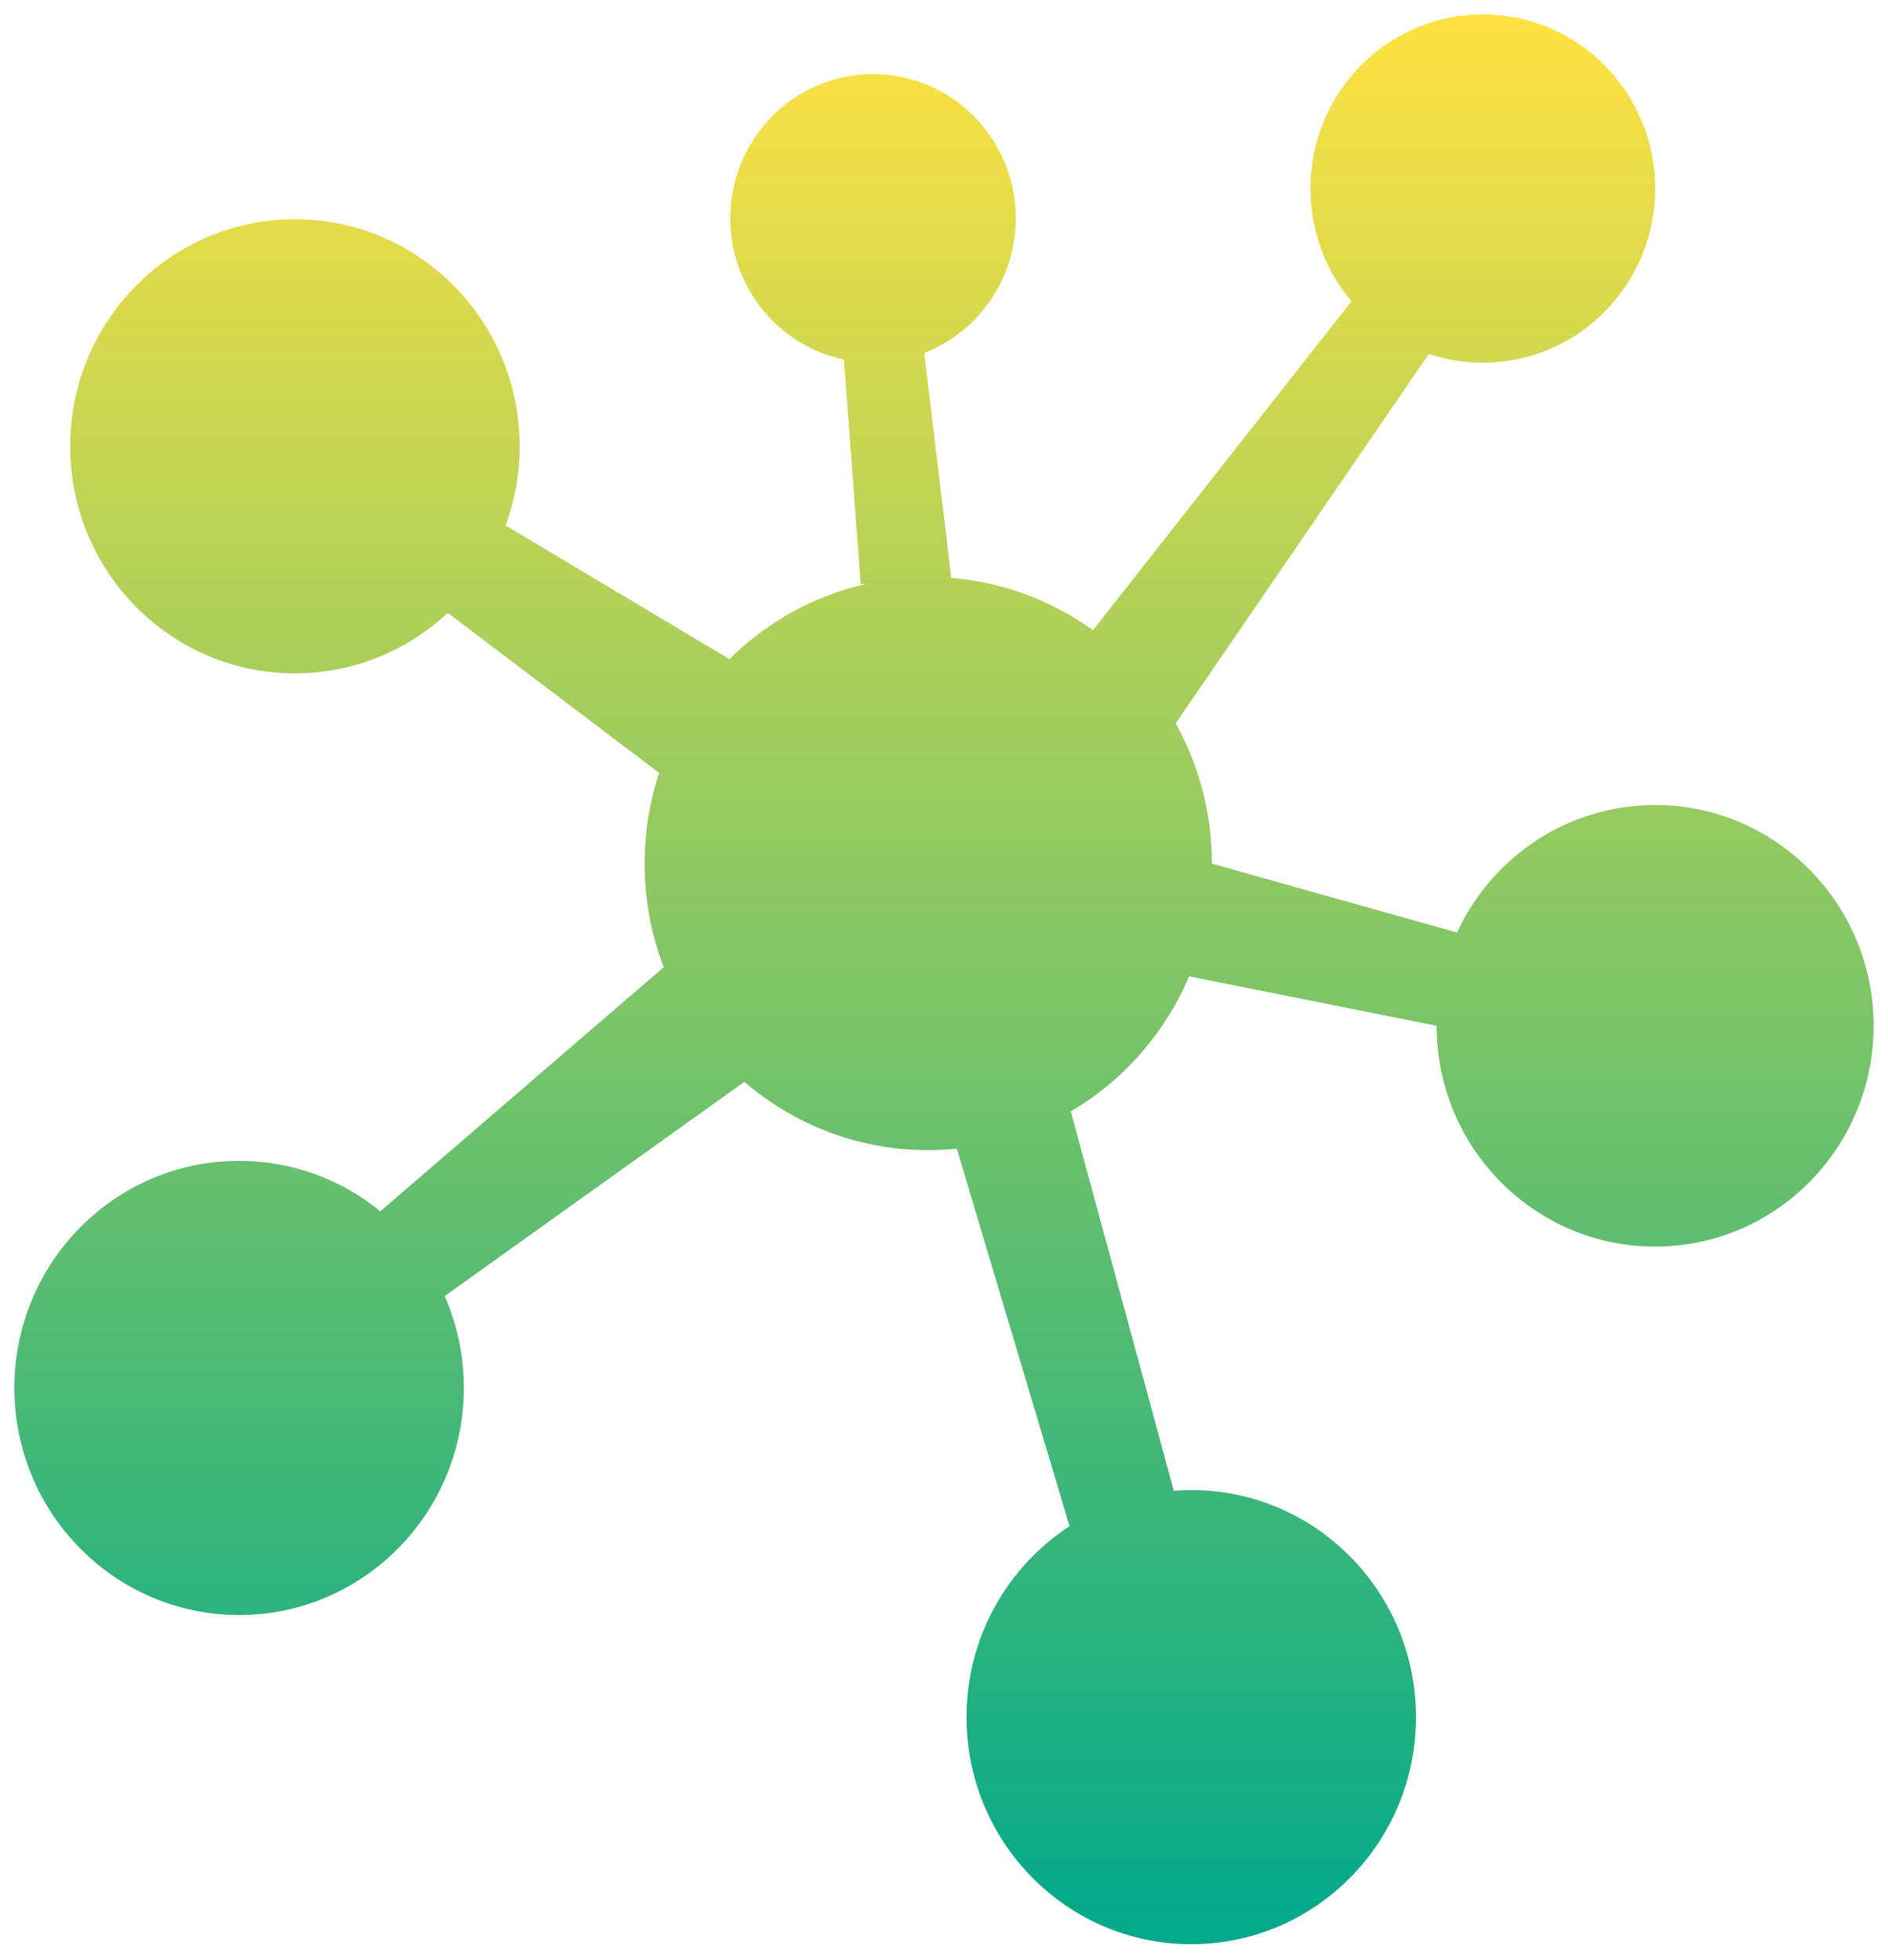 <svg width="525" height="545" viewBox="0 0 525 545" fill="none" xmlns="http://www.w3.org/2000/svg">
<g filter="url(#filter0_d_571_520)">
<path d="M412.331 96.85C438.802 96.85 460.261 75.17 460.261 48.425C460.261 21.681 438.802 0 412.331 0C385.86 0 364.401 21.681 364.401 48.425C364.401 60.381 368.69 71.324 375.797 79.772L303.925 171.23C292.64 163.083 279.141 157.866 264.516 156.68L257.009 94.151C271.897 88.367 282.463 73.782 282.463 56.703C282.463 34.553 264.691 16.597 242.767 16.597C220.844 16.597 203.072 34.553 203.072 56.703C203.072 76.047 216.626 92.192 234.662 95.973L239.34 158.329L240.918 158.323C226.28 161.613 213.174 169.013 202.848 179.263L140.593 142.101C143.117 135.247 144.496 127.83 144.496 120.087C144.496 85.217 116.519 56.95 82.006 56.95C47.493 56.95 19.515 85.217 19.515 120.087C19.515 154.956 47.493 183.223 82.006 183.223C98.412 183.223 113.341 176.836 124.49 166.389L183.279 210.892C180.664 218.817 179.248 227.296 179.248 236.109C179.248 246.301 181.142 256.045 184.593 265.003L184.538 264.924L105.766 332.782C95.034 324.011 81.369 318.757 66.49 318.757C31.978 318.757 4 347.024 4 381.894C4 416.763 31.978 445.03 66.49 445.03C101.003 445.03 128.981 416.763 128.981 381.894C128.981 372.803 127.079 364.16 123.656 356.351L206.985 296.799L206.954 296.755C220.728 308.628 238.595 315.796 258.12 315.796C260.802 315.796 263.451 315.661 266.064 315.397L297.409 420.336C280.174 431.577 268.763 451.152 268.763 473.42C268.763 508.29 296.741 536.557 331.254 536.557C365.767 536.557 393.745 508.29 393.745 473.42C393.745 438.551 365.767 410.284 331.254 410.284C329.618 410.284 327.997 410.347 326.393 410.472L297.754 305.02C312.366 296.422 323.995 283.216 330.69 267.373L330.672 267.463L399.486 281.21C399.487 315.112 426.688 342.594 460.243 342.594C493.799 342.594 521 315.111 521 281.209C521 247.307 493.799 219.823 460.243 219.823C435.86 219.823 414.832 234.335 405.158 255.276L336.999 236.114L336.992 236.149V236.109C336.992 221.947 333.335 208.647 326.924 197.122L397.315 94.427C402.038 95.999 407.086 96.85 412.331 96.85Z" fill="url(#paint0_linear_571_520)"/>
</g>
<defs>
<filter id="filter0_d_571_520" x="0" y="0" width="525" height="544.557" filterUnits="userSpaceOnUse" color-interpolation-filters="sRGB">
<feFlood flood-opacity="0" result="BackgroundImageFix"/>
<feColorMatrix in="SourceAlpha" type="matrix" values="0 0 0 0 0 0 0 0 0 0 0 0 0 0 0 0 0 0 127 0" result="hardAlpha"/>
<feOffset dy="4"/>
<feGaussianBlur stdDeviation="2"/>
<feComposite in2="hardAlpha" operator="out"/>
<feColorMatrix type="matrix" values="0 0 0 0 0 0 0 0 0 0 0 0 0 0 0 0 0 0 0.25 0"/>
<feBlend mode="normal" in2="BackgroundImageFix" result="effect1_dropShadow_571_520"/>
<feBlend mode="normal" in="SourceGraphic" in2="effect1_dropShadow_571_520" result="shape"/>
</filter>
<linearGradient id="paint0_linear_571_520" x1="262.5" y1="0" x2="262.5" y2="536.557" gradientUnits="userSpaceOnUse">
<stop stop-color="#FFE242"/>
<stop offset="1" stop-color="#01A98B"/>
</linearGradient>
</defs>
</svg>
